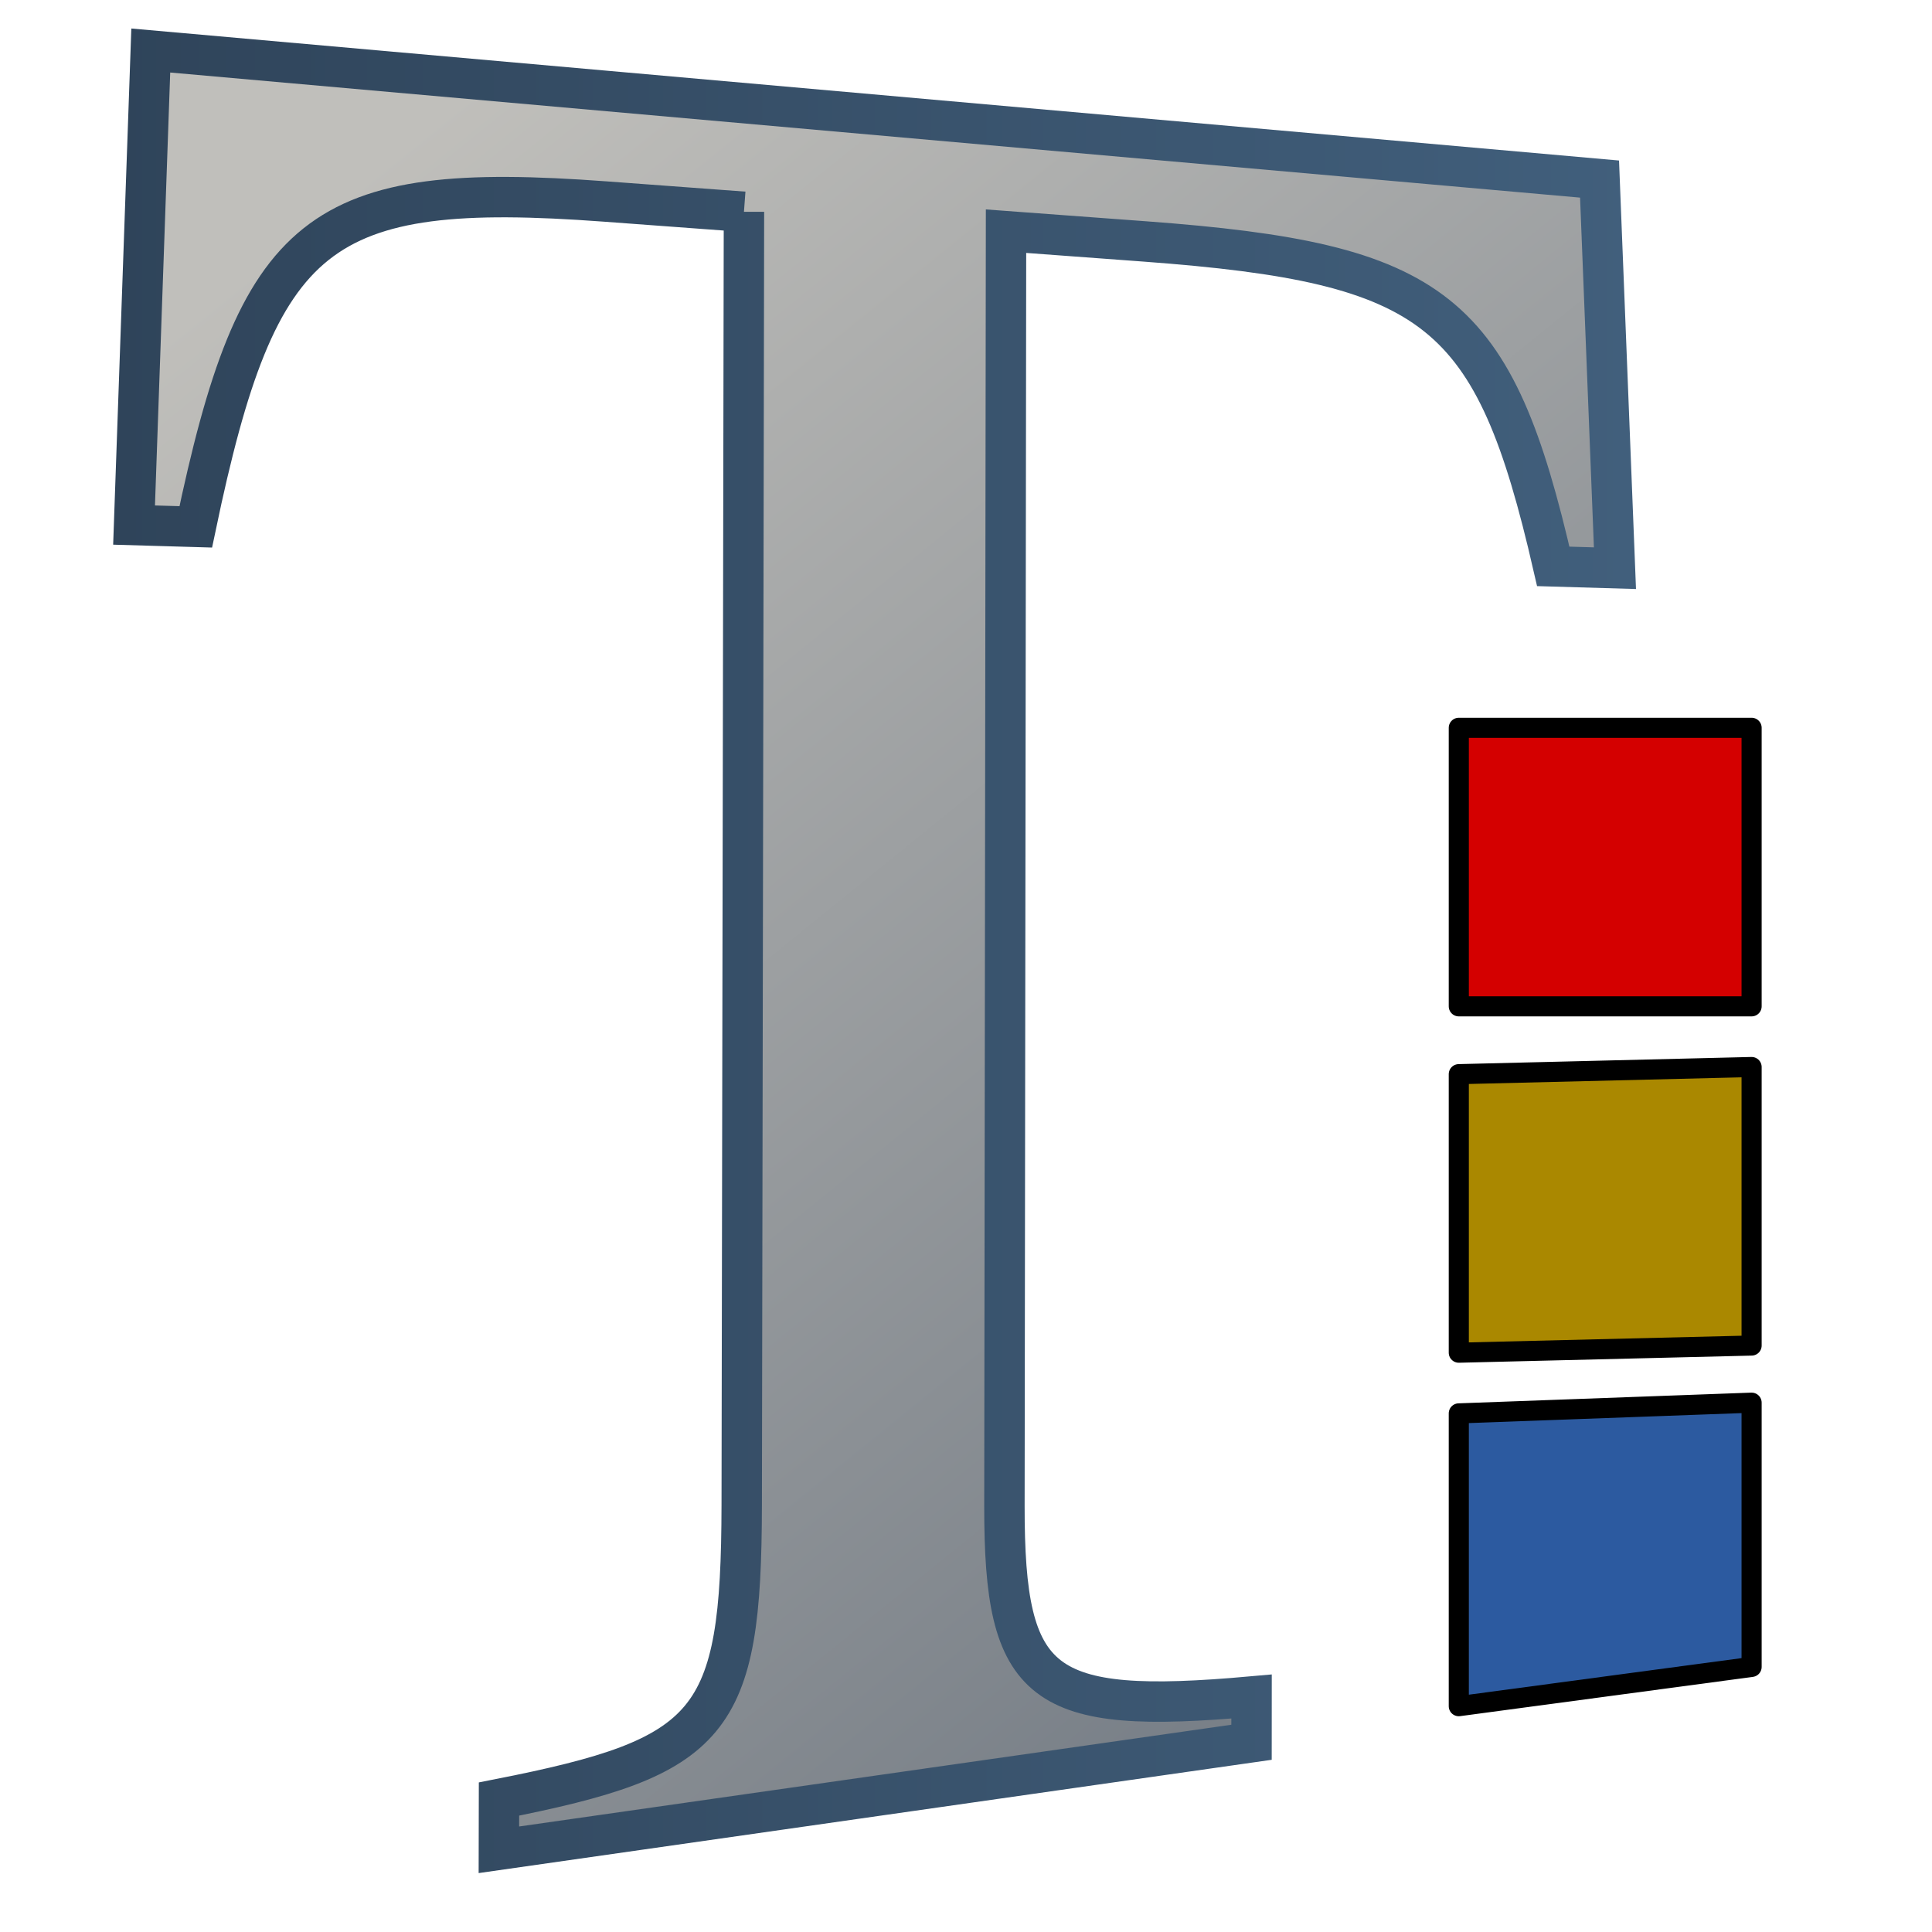 <?xml version="1.0" encoding="UTF-8" standalone="no"?>
<!-- Created with Inkscape (http://www.inkscape.org/) -->

<svg
   xmlns:dc="http://purl.org/dc/elements/1.1/"
   xmlns:cc="http://creativecommons.org/ns#"
   xmlns:rdf="http://www.w3.org/1999/02/22-rdf-syntax-ns#"
   xmlns:svg="http://www.w3.org/2000/svg"
   xmlns="http://www.w3.org/2000/svg"
   xmlns:xlink="http://www.w3.org/1999/xlink"
   xmlns:sodipodi="http://sodipodi.sourceforge.net/DTD/sodipodi-0.dtd"
   xmlns:inkscape="http://www.inkscape.org/namespaces/inkscape"
   width="128"
   height="128"
   id="svg2"
   sodipodi:version="0.32"
   inkscape:version="0.48.3.1 r9886"
   version="1.0"
   sodipodi:docname="gaim-fgcolor.svg"
   inkscape:output_extension="org.inkscape.output.svg.inkscape">
  <defs
     id="defs4">
    <linearGradient
       id="linearGradient2481">
      <stop
         style="stop-color:#87c6ff;stop-opacity:1;"
         offset="0"
         id="stop2483" />
      <stop
         id="stop3944"
         offset="0.5"
         style="stop-color:#75aadb;stop-opacity:1;" />
      <stop
         style="stop-color:#75aadb;stop-opacity:1;"
         offset="1"
         id="stop2485" />
    </linearGradient>
    <linearGradient
       inkscape:collect="always"
       xlink:href="#linearGradient5316"
       id="linearGradient8285"
       gradientUnits="userSpaceOnUse"
       gradientTransform="matrix(2.677,0,0,2.677,-982.015,-2673.233)"
       x1="373.461"
       y1="1004.794"
       x2="400.398"
       y2="1038.067" />
    <linearGradient
       inkscape:collect="always"
       xlink:href="#linearGradient2481"
       id="linearGradient8306"
       x1="587.982"
       y1="768.223"
       x2="595.795"
       y2="768.223"
       gradientUnits="userSpaceOnUse"
       gradientTransform="matrix(2.653,-0.356,0,2.677,-1463.79,-1741.803)" />
    <linearGradient
       inkscape:collect="always"
       xlink:href="#linearGradient8702"
       id="linearGradient8304"
       x1="587.982"
       y1="760.047"
       x2="595.795"
       y2="760.047"
       gradientUnits="userSpaceOnUse"
       gradientTransform="matrix(2.653,-0.356,0,2.677,-1463.79,-1741.803)" />
    <linearGradient
       inkscape:collect="always"
       xlink:href="#linearGradient12336"
       id="linearGradient8302"
       x1="587.982"
       y1="751.562"
       x2="595.795"
       y2="751.562"
       gradientUnits="userSpaceOnUse"
       gradientTransform="matrix(2.653,-0.356,0,2.677,-1463.79,-1741.803)" />
    <linearGradient
       inkscape:collect="always"
       xlink:href="#linearGradient5316"
       id="linearGradient8337"
       x1="609.625"
       y1="674.925"
       x2="647.375"
       y2="674.925"
       gradientUnits="userSpaceOnUse"
       gradientTransform="matrix(2.677,0,0,2.677,-1624.381,-1743.499)" />
    <linearGradient
       id="linearGradient9121">
      <stop
         style="stop-color:#2f445a;stop-opacity:1"
         offset="0"
         id="stop9123" />
      <stop
         style="stop-color:#415f7c;stop-opacity:1"
         offset="1"
         id="stop9125" />
    </linearGradient>
    <linearGradient
       inkscape:collect="always"
       xlink:href="#linearGradient9121"
       id="linearGradient9119"
       x1="671.465"
       y1="696.987"
       x2="671.465"
       y2="651.929"
       gradientUnits="userSpaceOnUse"
       gradientTransform="matrix(2.677,0,0,2.677,-1731.442,-1743.499)" />
    <linearGradient
       inkscape:collect="always"
       xlink:href="#linearGradient5316"
       id="linearGradient8325"
       gradientUnits="userSpaceOnUse"
       x1="587.982"
       y1="768.223"
       x2="595.795"
       y2="768.223"
       gradientTransform="matrix(2.653,-0.356,0,2.677,-1463.79,-1743.499)" />
    <linearGradient
       inkscape:collect="always"
       xlink:href="#linearGradient8702"
       id="linearGradient8327"
       gradientUnits="userSpaceOnUse"
       x1="587.982"
       y1="760.047"
       x2="595.795"
       y2="760.047"
       gradientTransform="matrix(2.653,-0.356,0,2.677,-1463.79,-1743.499)" />
    <linearGradient
       inkscape:collect="always"
       xlink:href="#linearGradient12336"
       id="linearGradient8335"
       gradientUnits="userSpaceOnUse"
       x1="587.982"
       y1="751.562"
       x2="595.795"
       y2="751.562"
       gradientTransform="matrix(2.653,-0.356,0,2.677,-1463.79,-1743.499)" />
    <linearGradient
       id="linearGradient12594">
      <stop
         id="stop12596"
         offset="0"
         style="stop-color:#e9b551;stop-opacity:1;" />
      <stop
         id="stop12598"
         offset="1"
         style="stop-color:#e9b551;stop-opacity:0;" />
    </linearGradient>
    <linearGradient
       id="linearGradient5316">
      <stop
         style="stop-color:#c0bfbb;stop-opacity:1;"
         offset="0"
         id="stop5320" />
      <stop
         style="stop-color:#798088;stop-opacity:1;"
         offset="1"
         id="stop5322" />
    </linearGradient>
    <linearGradient
       id="linearGradient9863">
      <stop
         style="stop-color:#2f445a;stop-opacity:1;"
         offset="0"
         id="stop9865" />
      <stop
         style="stop-color:#415f7c;stop-opacity:1"
         offset="1"
         id="stop9867" />
    </linearGradient>
    <linearGradient
       id="linearGradient12336">
      <stop
         id="stop12338"
         offset="0"
         style="stop-color:#ff6e00;stop-opacity:1;" />
      <stop
         id="stop12340"
         offset="1"
         style="stop-color:#eb2600;stop-opacity:1;" />
    </linearGradient>
    <linearGradient
       id="linearGradient5362">
      <stop
         style="stop-color:#ffffff;stop-opacity:1;"
         offset="0"
         id="stop5364" />
      <stop
         style="stop-color:#ffffff;stop-opacity:0;"
         offset="1"
         id="stop5366" />
    </linearGradient>
    <linearGradient
       id="linearGradient5439">
      <stop
         style="stop-color:#ffffff;stop-opacity:1;"
         offset="0"
         id="stop5441" />
      <stop
         style="stop-color:#000000;stop-opacity:1;"
         offset="1"
         id="stop5443" />
    </linearGradient>
    <linearGradient
       inkscape:collect="always"
       xlink:href="#linearGradient5439"
       id="linearGradient13309"
       gradientUnits="userSpaceOnUse"
       x1="499.907"
       y1="953.395"
       x2="652.752"
       y2="1116.941"
       gradientTransform="matrix(2.677,0,0,2.677,-1298.677,-2514.903)" />
    <linearGradient
       inkscape:collect="always"
       id="linearGradient5398">
      <stop
         style="stop-color:#87c6ff;stop-opacity:1;"
         offset="0"
         id="stop5400" />
      <stop
         style="stop-color:#87c6ff;stop-opacity:0"
         offset="1"
         id="stop5402" />
    </linearGradient>
    <linearGradient
       inkscape:collect="always"
       xlink:href="#linearGradient5398"
       id="linearGradient13322"
       gradientUnits="userSpaceOnUse"
       x1="500.878"
       y1="948.12"
       x2="500.878"
       y2="953.175"
       gradientTransform="matrix(2.677,0,0,2.677,-1298.677,-2514.903)" />
    <linearGradient
       id="linearGradient5344">
      <stop
         style="stop-color:#000000;stop-opacity:1;"
         offset="0"
         id="stop5346" />
      <stop
         style="stop-color:#000000;stop-opacity:0;"
         offset="1"
         id="stop5348" />
    </linearGradient>
    <linearGradient
       inkscape:collect="always"
       xlink:href="#linearGradient5344"
       id="linearGradient13314"
       gradientUnits="userSpaceOnUse"
       x1="544.89"
       y1="919.058"
       x2="506.015"
       y2="969.808"
       gradientTransform="translate(-485.21,-859.439)" />
    <linearGradient
       id="linearGradient8702">
      <stop
         id="stop8704"
         offset="0"
         style="stop-color:#c0bfbb;stop-opacity:1;" />
      <stop
         id="stop8706"
         offset="1"
         style="stop-color:#798088;stop-opacity:1;" />
    </linearGradient>
    <linearGradient
       inkscape:collect="always"
       xlink:href="#linearGradient8702"
       id="linearGradient13316"
       gradientUnits="userSpaceOnUse"
       gradientTransform="matrix(2.677,0,0,2.677,-1779.542,-994.637)"
       x1="700.131"
       y1="378.87"
       x2="707.805"
       y2="395.749" />
    <inkscape:perspective
       sodipodi:type="inkscape:persp3d"
       inkscape:vp_x="0 : 526.18109 : 1"
       inkscape:vp_y="0 : 1000 : 0"
       inkscape:vp_z="744.09448 : 526.18109 : 1"
       inkscape:persp3d-origin="372.04724 : 350.78739 : 1"
       id="perspective10" />
    <linearGradient
       inkscape:collect="always"
       xlink:href="#linearGradient9121-0"
       id="linearGradient9119-6"
       x1="671.465"
       y1="696.987"
       x2="671.465"
       y2="651.929"
       gradientUnits="userSpaceOnUse"
       gradientTransform="matrix(2.677,0,0,2.677,-1731.442,-1743.499)" />
    <linearGradient
       id="linearGradient9121-0">
      <stop
         style="stop-color:#2f445a;stop-opacity:1"
         offset="0"
         id="stop9123-4" />
      <stop
         style="stop-color:#415f7c;stop-opacity:1"
         offset="1"
         id="stop9125-2" />
    </linearGradient>
    <linearGradient
       y2="651.929"
       x2="671.465"
       y1="696.987"
       x1="671.465"
       gradientTransform="matrix(2.677,0,0,2.677,-1606.691,-1719.739)"
       gradientUnits="userSpaceOnUse"
       id="linearGradient3130"
       xlink:href="#linearGradient9121-0"
       inkscape:collect="always" />
    <linearGradient
       inkscape:collect="always"
       xlink:href="#linearGradient9863"
       id="linearGradient3149"
       x1="7.543"
       y1="62.95"
       x2="108.334"
       y2="62.95"
       gradientUnits="userSpaceOnUse" />
  </defs>
  <sodipodi:namedview
     id="base"
     pagecolor="#ffffff"
     bordercolor="#666666"
     borderopacity="1.0"
     inkscape:pageopacity="0.0"
     inkscape:pageshadow="2"
     inkscape:zoom="1.7692308"
     inkscape:cx="110.7121"
     inkscape:cy="83.302569"
     inkscape:document-units="px"
     inkscape:current-layer="layer1"
     showgrid="false"
     inkscape:showpageshadow="false"
     inkscape:window-width="1014"
     inkscape:window-height="713"
     inkscape:window-x="0"
     inkscape:window-y="0"
     showguides="true"
     inkscape:guide-bbox="true"
     inkscape:window-maximized="0" />
  <g
     inkscape:label="Capa 1"
     inkscape:groupmode="layer"
     id="layer1">
    <path
       style="font-size:53.083px;font-style:normal;font-variant:normal;font-weight:normal;font-stretch:normal;text-align:start;line-height:125%;writing-mode:lr-tb;text-anchor:start;fill:url(#linearGradient8285);fill-opacity:1;stroke:url(#linearGradient3149);stroke-width:2.677px;stroke-linecap:butt;stroke-linejoin:miter;stroke-opacity:1;display:inline;font-family:Nimbus Roman No9 L;-inkscape-font-specification:Nimbus Roman No9 L"
       d="M 49.289,14.031 C 49.289,14.031 49.141,99.7 49.141,99.7 C 49.115,114.263 47.234,116.4 33.06,119.191 C 33.06,119.191 33.053,122.553 33.053,122.553 C 33.053,122.553 82.917,115.43 82.917,115.43 C 82.917,115.43 82.919,112.399 82.919,112.399 C 68.919,113.648 66.531,111.823 66.546,99.759 C 66.546,99.759 66.652,15.316 66.652,15.316 C 66.652,15.316 75.844,15.996 75.844,15.996 C 95.25,17.432 98.994,20.48 102.907,37.524 C 102.907,37.524 106.995,37.644 106.995,37.644 C 106.995,37.644 105.974,11.864 105.974,11.864 C 105.974,11.864 9.989,3.347 9.989,3.347 C 9.989,3.347 8.882,34.787 8.882,34.787 C 8.882,34.787 12.97,34.906 12.97,34.906 C 17.108,15.121 21.032,11.94 40.097,13.351 C 40.097,13.351 49.289,14.031 49.289,14.031"
       id="path8274" />
    <path
       inkscape:connector-curvature="0"
       sodipodi:nodetypes="ccccc"
       id="path8314"
       d="m 96.649,93.641 19.399,-0.71 0,17.506 -19.399,2.602 0,-19.399 z"
       style="fill:#2c5aa0;fill-opacity:1;stroke:#000000;stroke-width:1.332;stroke-linecap:round;stroke-linejoin:round;stroke-miterlimit:4;stroke-opacity:1;stroke-dashoffset:0;display:inline" />
    <path
       inkscape:connector-curvature="0"
       sodipodi:nodetypes="ccccc"
       id="path8316"
       d="m 96.649,71.166 19.399,-0.473 0,18.453 -19.399,0.473 0,-18.453 z"
       style="fill:#aa8800;fill-opacity:1;stroke:#000000;stroke-width:1.332;stroke-linecap:round;stroke-linejoin:round;stroke-miterlimit:4;stroke-opacity:1;stroke-dashoffset:0;display:inline" />
    <path
       inkscape:connector-curvature="0"
       sodipodi:nodetypes="ccccc"
       id="path8318"
       d="m 96.649,48.219 19.399,-2.7e-5 0,18.453 -19.399,2.7e-5 0,-18.453 z"
       inkscape:transform-center-y="23.184205"
       style="fill:#d40000;fill-opacity:1;stroke:#000000;stroke-width:1.332;stroke-linecap:round;stroke-linejoin:round;stroke-miterlimit:4;stroke-opacity:1;stroke-dashoffset:0;display:inline" />
  </g>
</svg>
